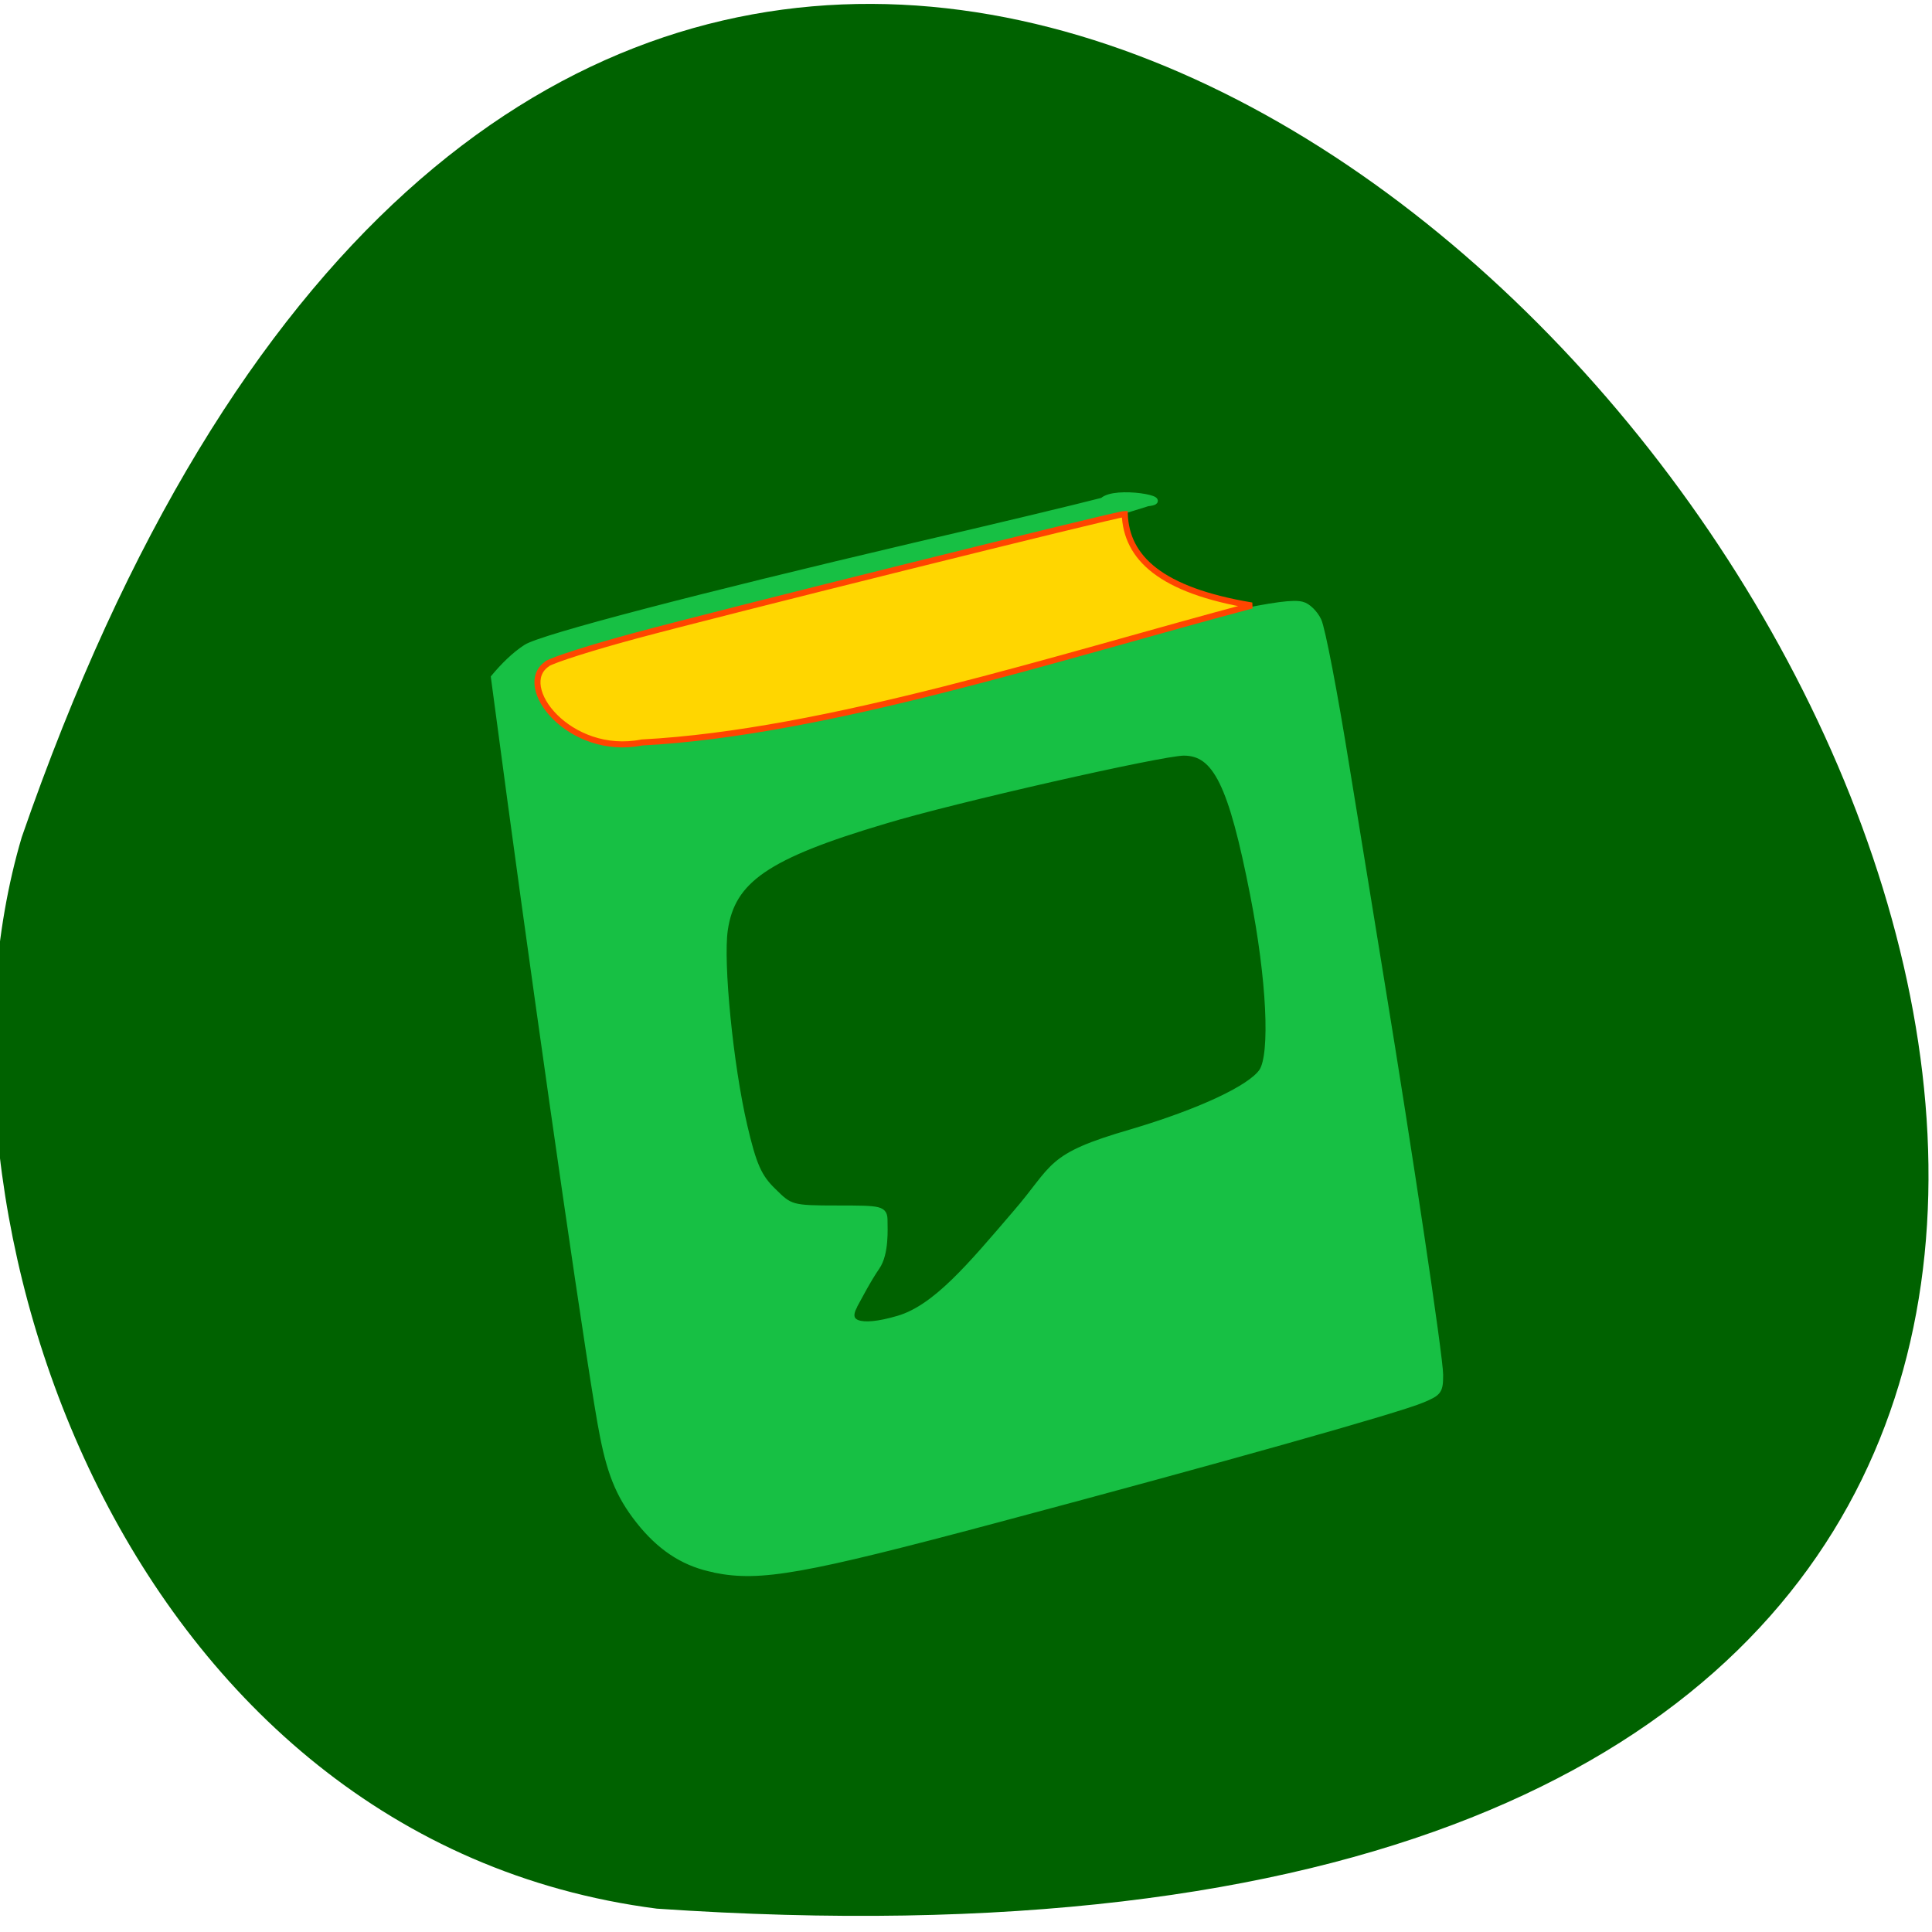 <svg xmlns="http://www.w3.org/2000/svg" viewBox="0 0 24 24"><path d="m 8.16 23.71 c 34.91 2.38 2.58 -43.57 -7.89 -13.31 c -1.38 4.66 1.29 12.46 7.89 13.31" style="fill:#006200"/><g transform="matrix(0.094 0 0 0.094 0 -74.7)" style="stroke-linecap:round"><path d="m 94.5 1002.1 c -3.78 -0.71 -6.82 -2.58 -9.56 -5.82 c -2.87 -3.45 -4.2 -6.4 -5.28 -11.97 c -1.37 -6.73 -7.56 -49.62 -12.18 -83.7 l -2.2 -16.41 c 1.25 -1.5 2.7 -2.95 4.24 -3.95 c 2.04 -1.33 22.73 -6.73 51.2 -13.42 c 10.56 -2.45 21.82 -5.15 25 -5.98 c 1.66 -1.58 9.6 -0.08 5.94 0.33 c -47.62 14.63 -66.3 32.1 -21.36 22.4 c 31.46 -7.81 39.64 -9.56 41.76 -8.98 c 0.75 0.17 1.7 1.12 2.16 2.08 c 0.5 1 2.16 9.68 3.7 19.28 c 1.58 9.6 3.7 22.73 4.74 29.1 c 3.49 21.28 7.65 48.95 7.65 51.3 c 0 2.16 -0.17 2.37 -2.33 3.28 c -3.2 1.37 -26.8 8 -56.3 15.87 c -25.56 6.82 -31.2 7.81 -37.2 6.61" style="fill:#17c044;stroke:#17c044;stroke-width:0.81"/><path d="m 72.3 882.4 c 0.83 -0.54 6.07 -2.2 11.64 -3.7 c 11.22 -3.03 63.75 -16.1 64.7 -16.1 c 0.21 5.82 4.78 10.1 16.79 12.1 c -25.47 6.77 -56.3 16.83 -80.6 18.1 c -9.6 1.91 -16.87 -7.48 -12.51 -10.39" style="fill:#ffd600;stroke:#ff4500;stroke-width:0.8"/><path d="m 112.8 967.2 c 0.58 -1.04 1.79 -3.41 2.99 -5.15 c 1.21 -1.75 1 -5.07 1 -5.98 c 0 -1.54 -0.25 -1.58 -6.15 -1.58 c -6 0 -6.27 -0.08 -8.52 -2.33 c -1.95 -1.87 -2.66 -3.53 -3.86 -8.69 c -1.87 -8 -3.2 -21.57 -2.58 -25.89 c 0.96 -6.69 5.57 -9.89 21.24 -14.54 c 9 -2.74 36.61 -9 39.52 -9 c 4.32 0 6.4 4.24 9.27 18.87 c 2.2 11.22 2.66 21.1 1.16 23.4 c -1.5 2.24 -8.23 5.4 -17.33 8.1 c -11.18 3.24 -9.85 4.45 -15.29 10.72 c -5.98 6.98 -10.56 12.47 -15.5 13.92 c -5.36 1.58 -7.23 0.54 -5.94 -1.83" style="fill:#006200;stroke:#17c044"/></g></svg>